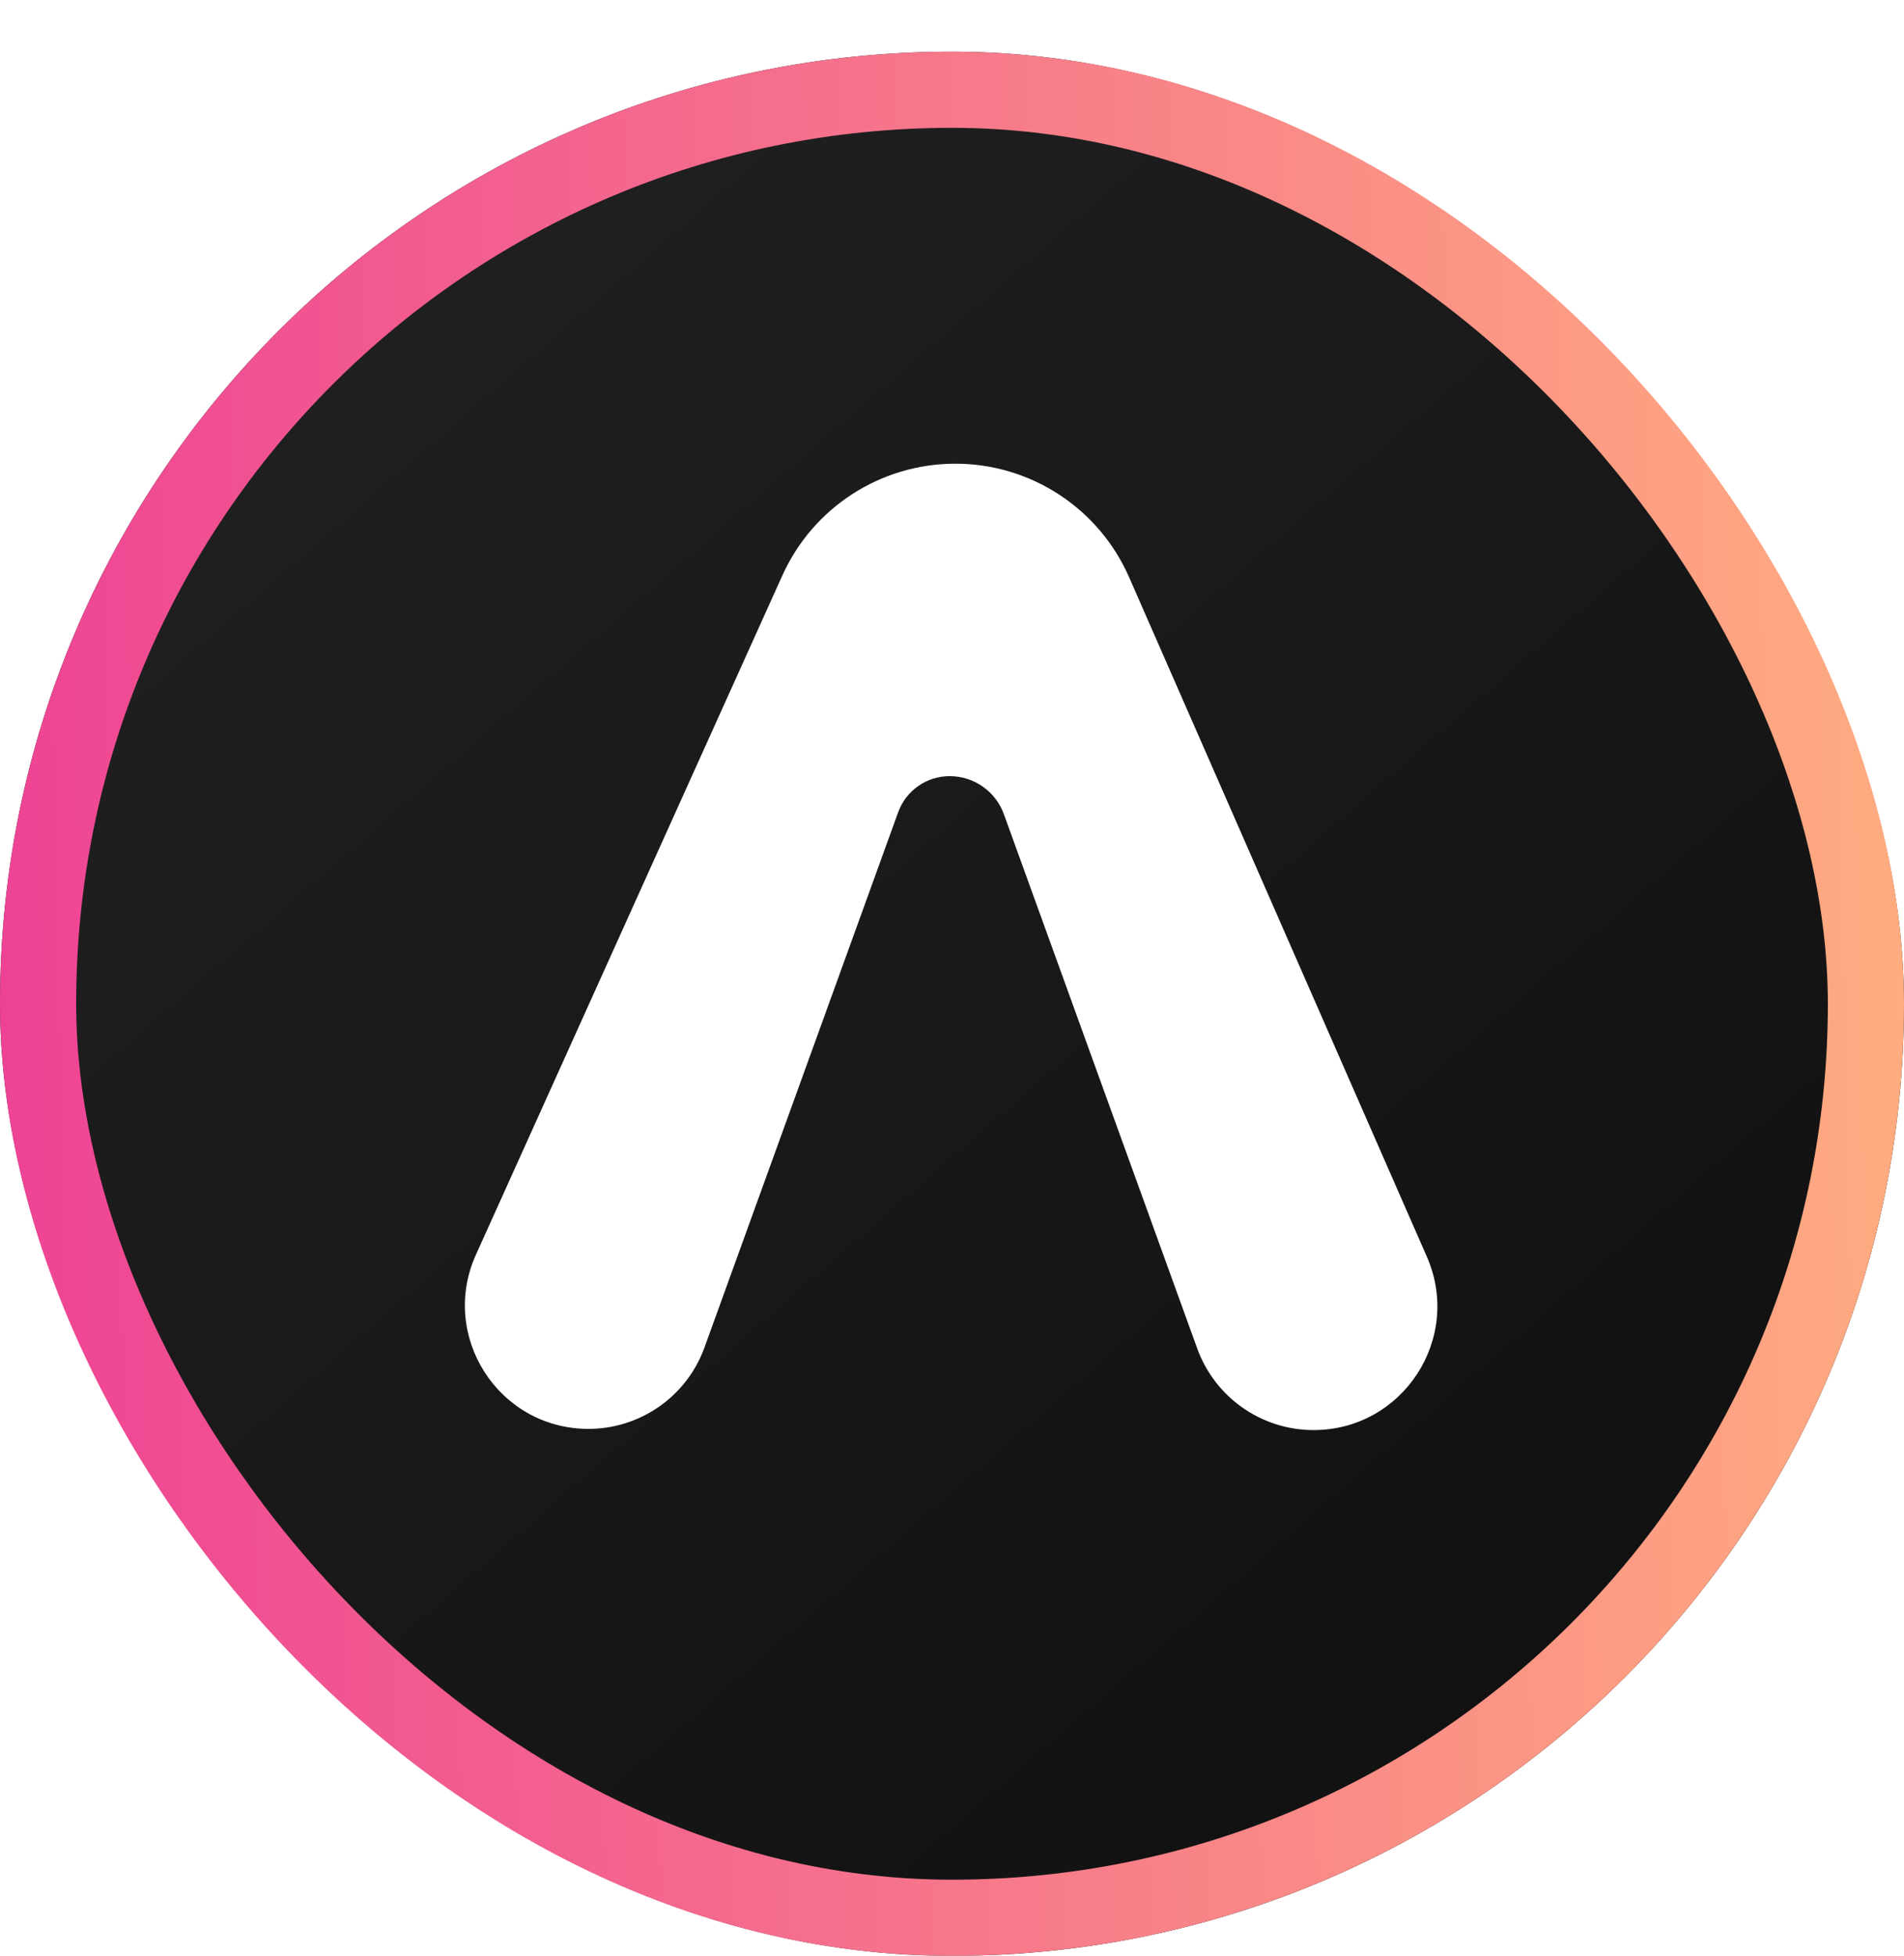 <svg width="258" height="265" viewBox="0 0 258 265" fill="none" xmlns="http://www.w3.org/2000/svg">
    <g filter="url(#filter0_d_127_2244)">
        <rect width="258" height="258" rx="129" fill="url(#paint0_linear_127_2244)" />
        <path
            d="M129.453 55.825C139.662 55.825 148.904 61.865 153.002 71.215L193.344 163.267C198.199 174.344 190.084 186.76 177.991 186.76C170.932 186.76 164.63 182.338 162.228 175.701L136.031 103.315C134.911 100.22 131.972 98.158 128.68 98.158C125.556 98.158 122.768 100.114 121.705 103.051L95.461 175.567C93.036 182.267 86.632 186.695 79.508 186.598C67.464 186.434 59.538 173.977 64.492 162.998L106.017 70.962C110.174 61.748 119.345 55.825 129.453 55.825Z"
            fill="white" />
        <rect x="5.16" y="5.16" width="247.68" height="247.68" rx="123.84" stroke="url(#paint1_linear_127_2244)"
            stroke-width="10.32" />
    </g>
    <defs>
        <filter id="filter0_d_127_2244" x="0" y="0" width="258" height="265" filterUnits="userSpaceOnUse"
            color-interpolation-filters="sRGB">
            <feFlood flood-opacity="0" result="BackgroundImageFix" />
            <feColorMatrix in="SourceAlpha" type="matrix" values="0 0 0 0 0 0 0 0 0 0 0 0 0 0 0 0 0 0 127 0"
                result="hardAlpha" />
            <feOffset dy="7" />
            <feComposite in2="hardAlpha" operator="out" />
            <feColorMatrix type="matrix" values="0 0 0 0 0 0 0 0 0 0 0 0 0 0 0 0 0 0 0.5 0" />
            <feBlend mode="normal" in2="BackgroundImageFix" result="effect1_dropShadow_127_2244" />
            <feBlend mode="normal" in="SourceGraphic" in2="effect1_dropShadow_127_2244" result="shape" />
        </filter>
        <linearGradient id="paint0_linear_127_2244" x1="28.5" y1="-3.09697e-06" x2="241" y2="244.5"
            gradientUnits="userSpaceOnUse">
            <stop stop-color="#222222" />
            <stop offset="1" stop-color="#100F0F" />
        </linearGradient>
        <linearGradient id="paint1_linear_127_2244" x1="-9.61124e-07" y1="258" x2="263.397" y2="252.367"
            gradientUnits="userSpaceOnUse">
            <stop stop-color="#EE4295" />
            <stop offset="1" stop-color="#FFAD80" />
        </linearGradient>
    </defs>
</svg>